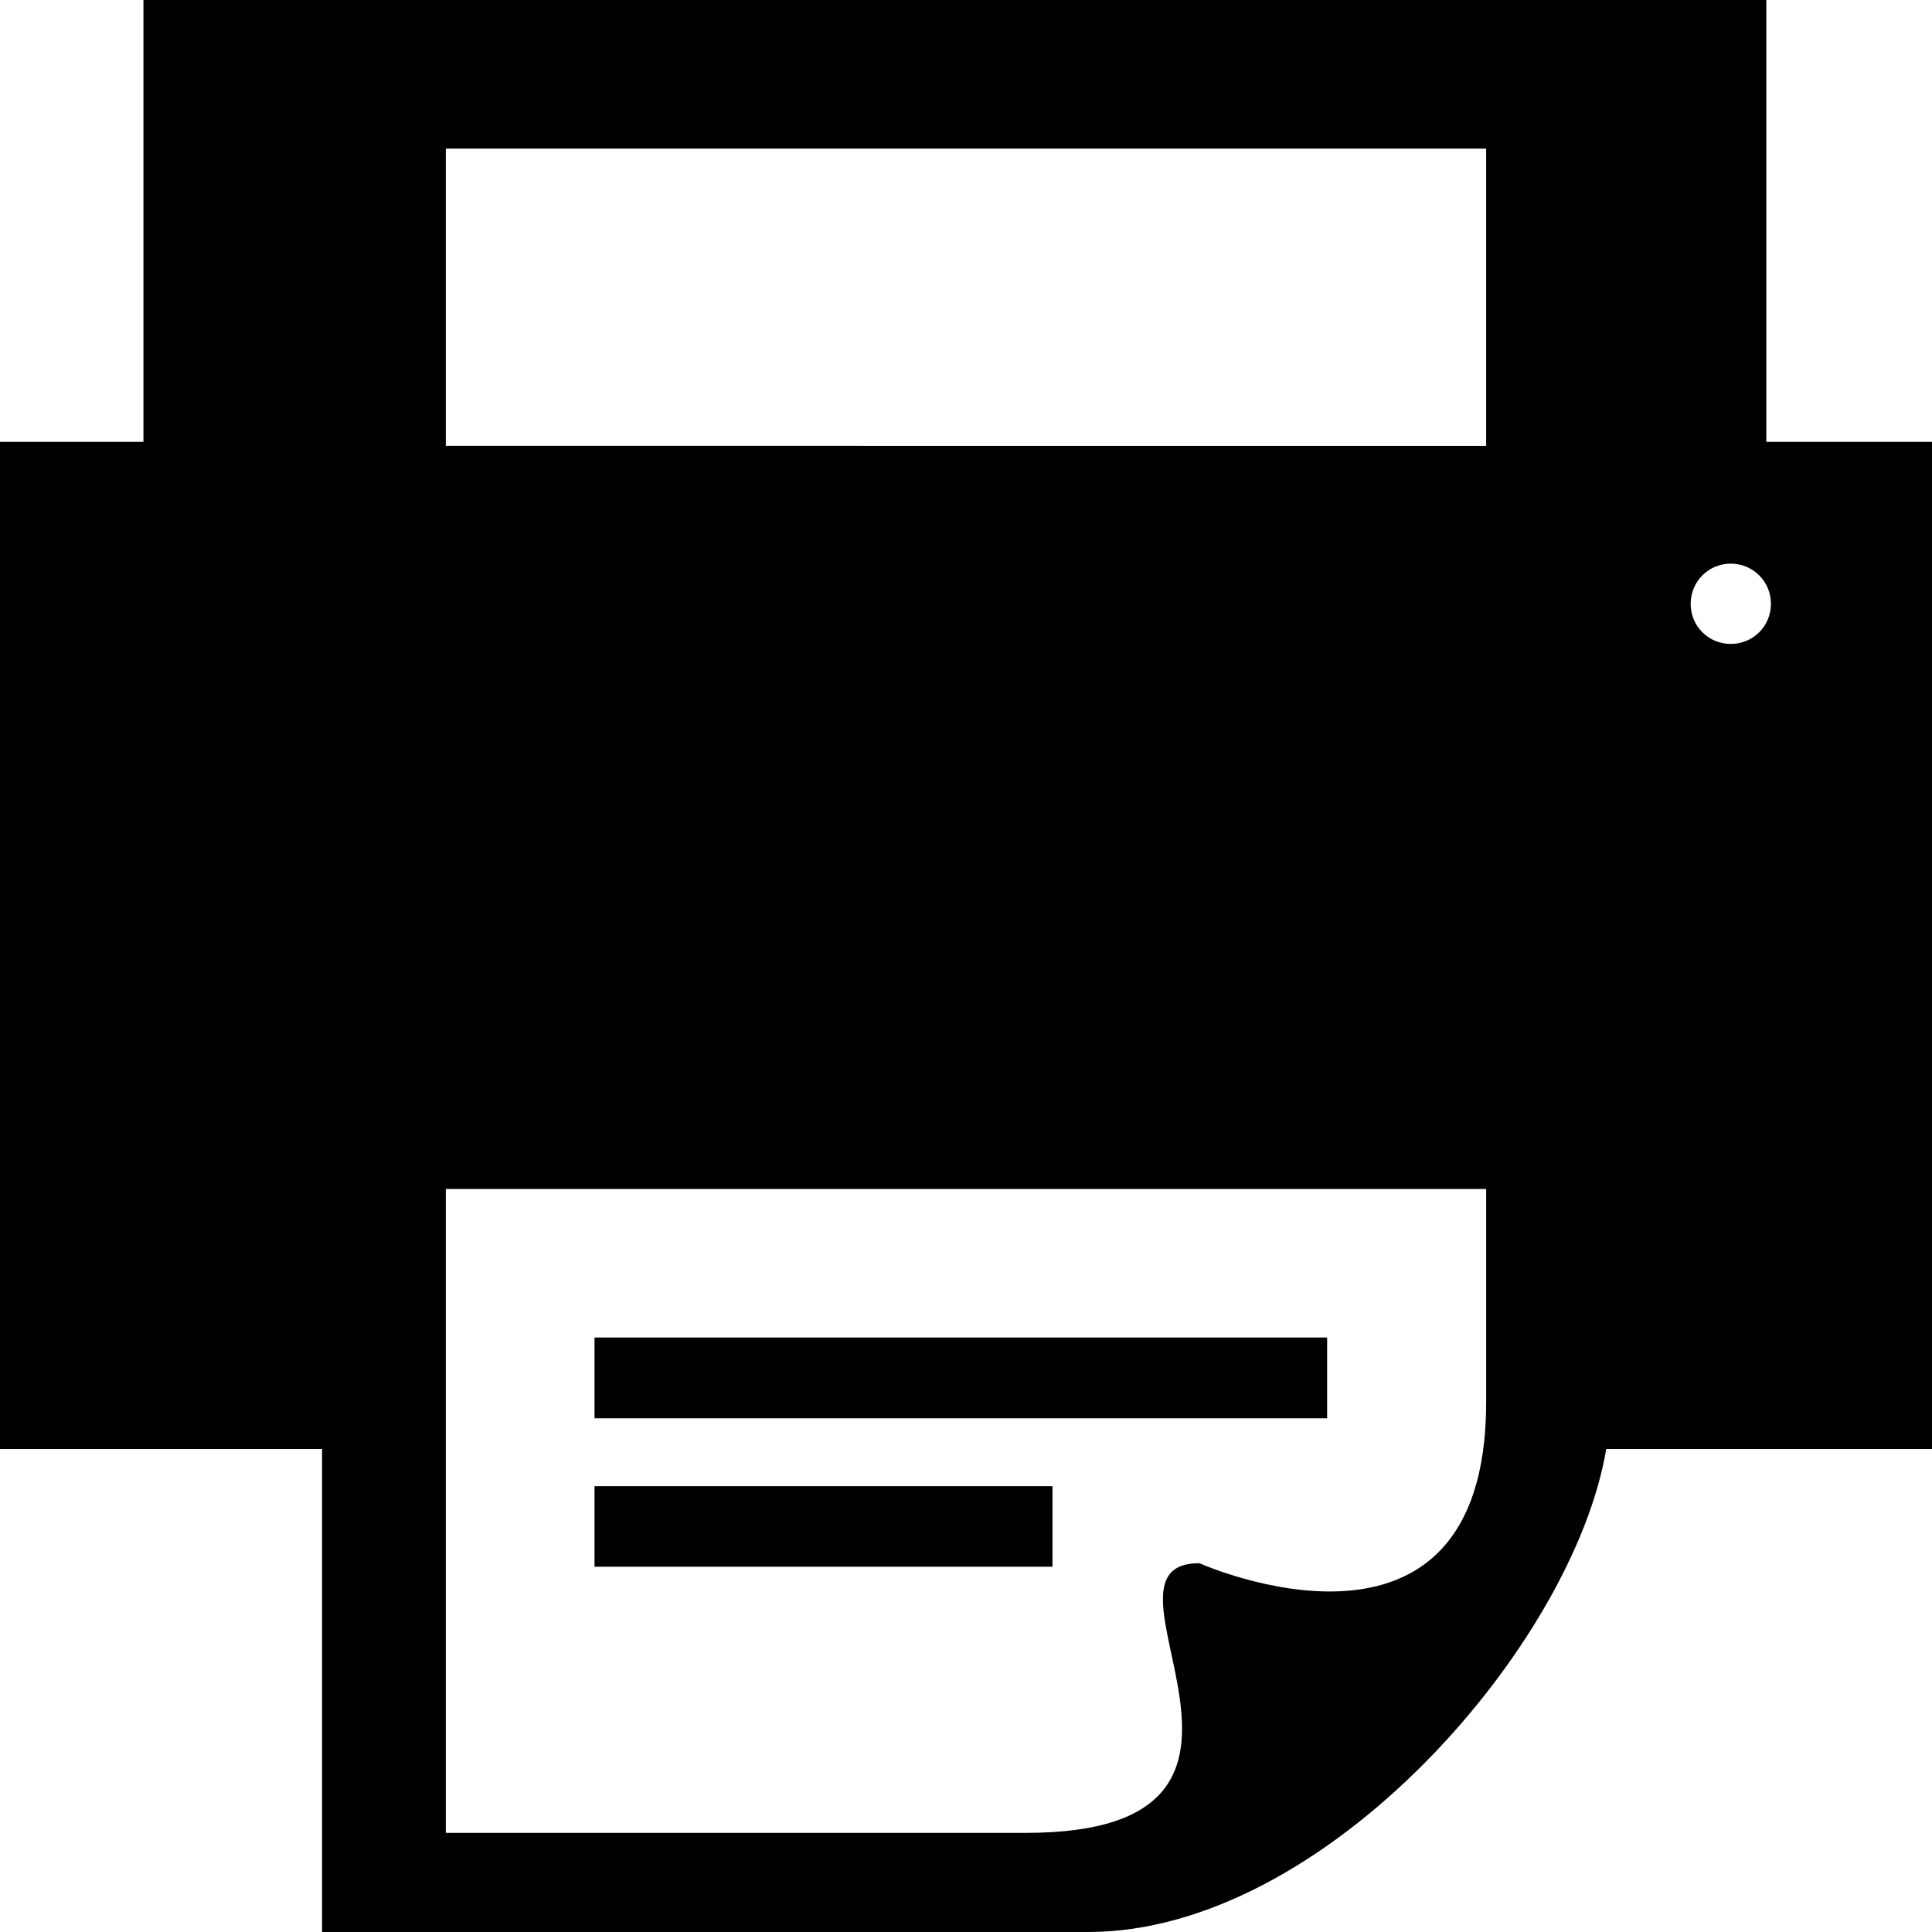 <svg width="50" height="50" viewBox="0 0 50 50" xmlns="http://www.w3.org/2000/svg"><title>Slice 1</title><path d="M45.712 11.435V0h-42v11.435H0V37.5h8.335V50h19.83c6.14 0 12.562-7.454 13.404-12.5H50V11.435h-4.288zm-19.166 36H11.538V30.77h26.924v5.515c0 7.488-7.424 4.17-7.424 4.17-3.153 0 3.297 6.98-4.492 6.98zm18.246-30.77c-.577 0-1.038-.46-1.038-1.038 0-.577.46-1.04 1.038-1.04.577 0 1.04.463 1.04 1.04s-.463 1.038-1.04 1.038zm-10.446 20.04h-18.96v-2.09h18.96v2.089zm-18.96 1.757v2.084h11.852v-2.084H15.385zM11.537 3.846h26.924v7.692H11.538V3.846z" fill="#000" fill-rule="evenodd"/></svg>
